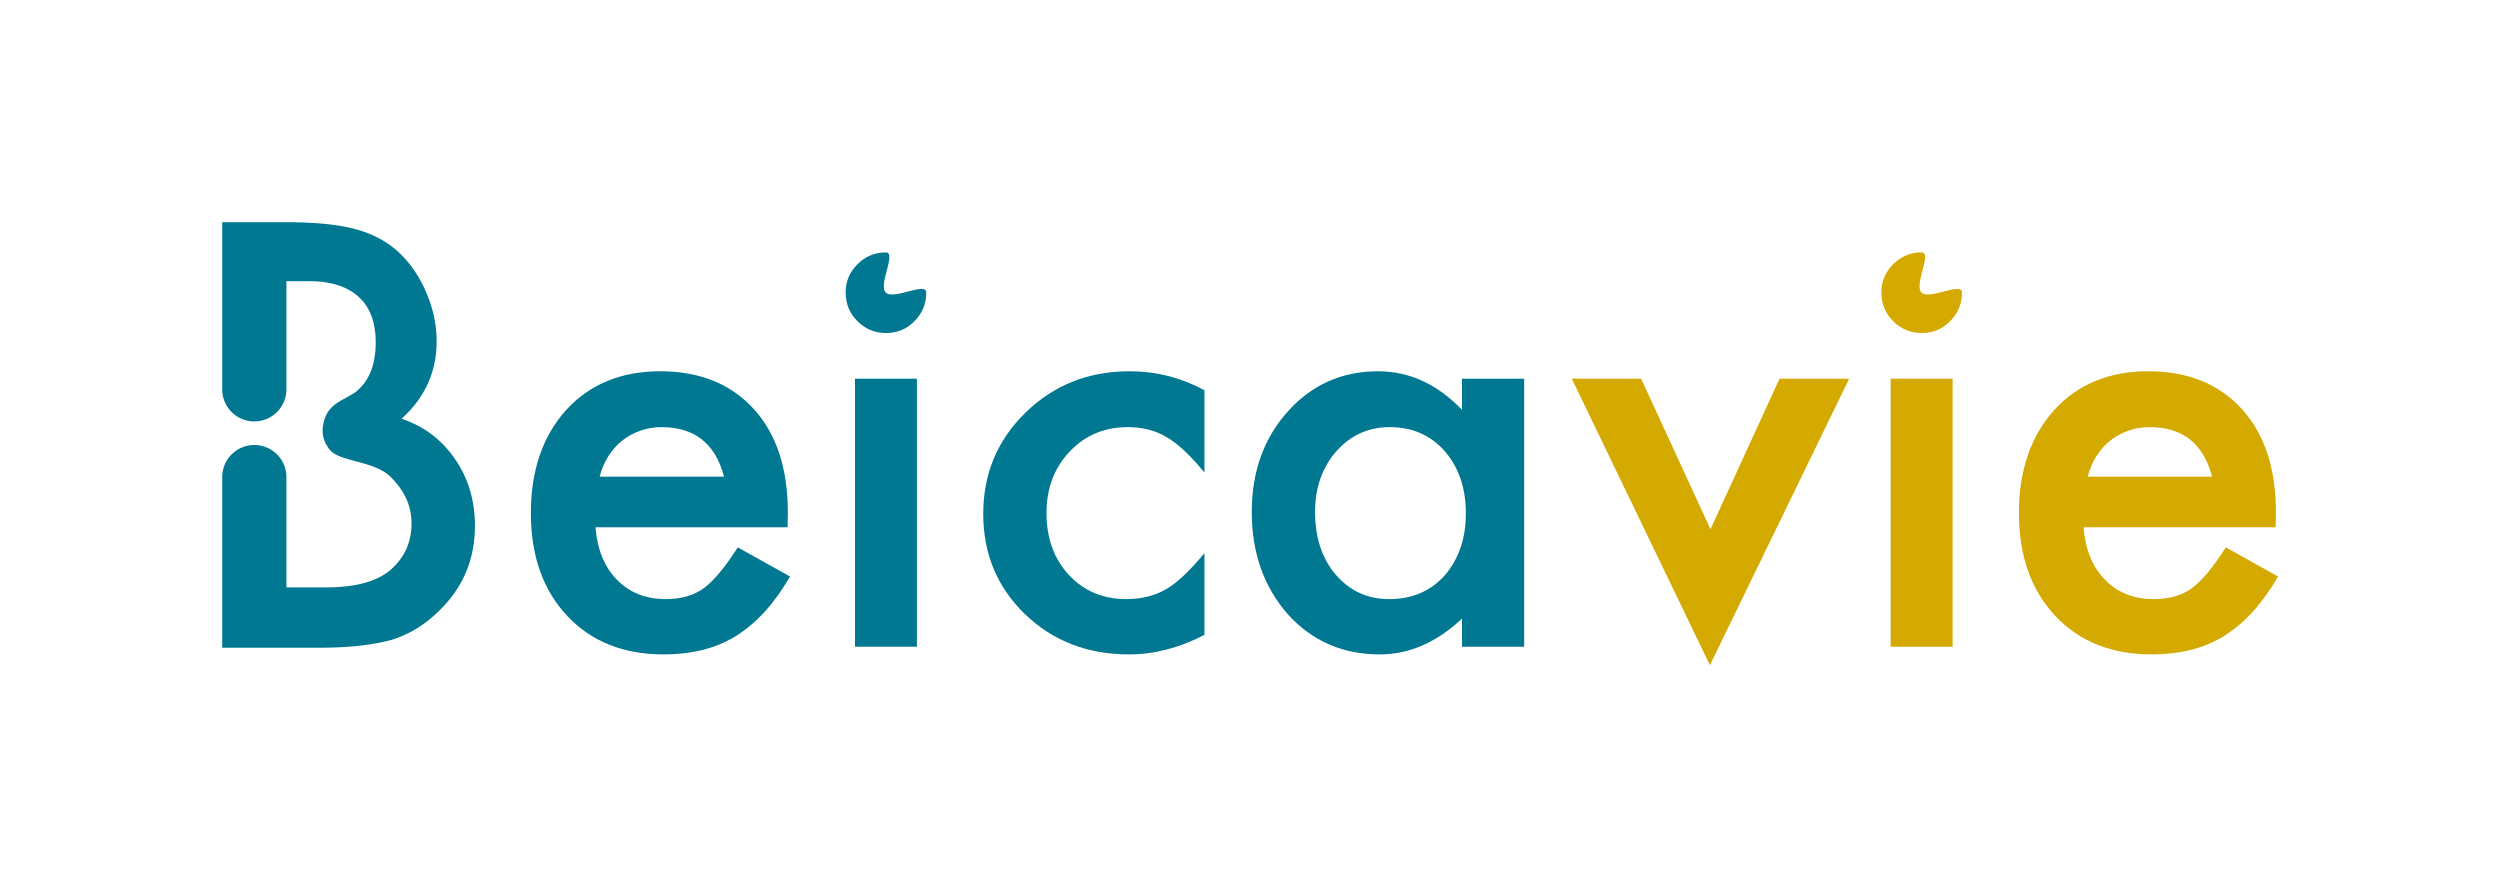 <?xml version="1.0" encoding="UTF-8" standalone="no"?>
<!-- Created with Inkscape (http://www.inkscape.org/) -->

<svg
   xmlns:dc="http://purl.org/dc/elements/1.1/"
   xmlns:cc="http://creativecommons.org/ns#"
   xmlns:rdf="http://www.w3.org/1999/02/22-rdf-syntax-ns#"
   xmlns:svg="http://www.w3.org/2000/svg"
   xmlns="http://www.w3.org/2000/svg"
   xmlns:sodipodi="http://sodipodi.sourceforge.net/DTD/sodipodi-0.dtd"
   xmlns:inkscape="http://www.inkscape.org/namespaces/inkscape"
   width="225.365mm"
   height="79.96mm"
   viewBox="0 0 270.439 95.952"
   version="1.1"
   id="svg6732"
   inkscape:version="0.92.1 r15371"
   sodipodi:docname="BEICAVIE.svg">
  <defs
     id="defs6726" />
  <sodipodi:namedview
     id="base"
     pagecolor="#ffffff"
     bordercolor="#666666"
     borderopacity="1.0"
     inkscape:pageopacity="0.0"
     inkscape:pageshadow="2"
     inkscape:zoom="1"
     inkscape:cx="142.87505"
     inkscape:cy="27.305565"
     inkscape:document-units="mm"
     inkscape:current-layer="text7333"
     showgrid="false"
     scale-x="1.2"
     fit-margin-top="20"
     fit-margin-left="20"
     fit-margin-right="20"
     fit-margin-bottom="20"
     inkscape:window-width="1600"
     inkscape:window-height="878"
     inkscape:window-x="-8"
     inkscape:window-y="-8"
     inkscape:window-maximized="1" />
  <g
     inkscape:label="Livello 1"
     inkscape:groupmode="layer"
     id="layer1"
     transform="translate(13.572,51.013)">
    <g
       aria-label="Beicavie"
       style="font-style:normal;font-variant:normal;font-weight:normal;font-stretch:normal;font-size:60.96px;line-height:1.25;font-family:'Futura Md BT';-inkscape-font-specification:'Futura Md BT';letter-spacing:0px;word-spacing:0px;fill:#000000;fill-opacity:1;stroke:none;stroke-width:0.084"
       id="text7333">
      <path
         style="font-style:normal;font-variant:normal;font-weight:500;font-stretch:normal;font-family:Futura;-inkscape-font-specification:'Futura Medium';stroke-width:0.265;fill:#007891;fill-opacity:1;opacity:1"
         d="M 75.59 75.59 L 75.59 132.402 L 75.592 132.402 A 10.921 10.921 0 0 0 75.59 132.438 A 10.921 10.921 0 0 0 86.512 143.359 A 10.921 10.921 0 0 0 97.432 132.438 A 10.921 10.921 0 0 0 97.43 132.402 L 97.434 132.402 L 97.434 95.652 L 105.121 95.652 C 112.496 95.652 118.121 97.434 121.996 100.996 C 125.871 104.496 127.809 109.652 127.809 116.465 C 127.809 123.465 125.903 128.778 122.09 132.402 C 118.322 135.947 112.727 136.286 110.494 142.289 C 109.29 145.963 109.36 149.472 112.191 153 C 115.563 157.201 127.329 156.639 132.965 162.309 C 137.426 166.796 139.996 171.809 139.996 178.059 C 139.996 184.496 137.559 189.809 132.684 193.996 C 128.059 197.871 120.809 199.809 110.934 199.809 L 97.434 199.809 L 97.434 162.309 L 97.432 162.309 A 10.921 10.921 0 0 0 97.432 162.297 A 10.921 10.921 0 0 0 86.512 151.375 A 10.921 10.921 0 0 0 75.59 162.297 A 10.921 10.921 0 0 0 75.59 162.309 L 75.59 220.34 L 108.684 220.34 C 118.559 220.34 126.777 219.434 133.34 217.621 C 139.34 215.746 144.746 212.402 149.559 207.59 C 157.559 199.777 161.559 190.215 161.559 178.902 C 161.559 170.277 159.309 162.715 154.809 156.215 C 150.371 149.652 144.309 145.059 136.621 142.434 C 144.559 135.246 148.527 126.465 148.527 116.09 C 148.527 110.402 147.309 104.777 144.871 99.215 C 142.496 93.715 139.277 89.121 135.215 85.434 C 131.215 81.871 126.309 79.34 120.496 77.84 C 114.746 76.34 107.027 75.59 97.34 75.59 L 75.59 75.59 z "
         transform="matrix(0.318,0,0,0.318,-13.572,-51.013)"
         id="path7337" />
      <path
         d="M 71.626,6.027 H 50.849 q 0.268,3.572 2.322,5.685 2.054,2.084 5.269,2.084 2.5,0 4.137,-1.191 1.607,-1.191 3.661,-4.405 l 5.655,3.155 q -1.31,2.232 -2.768,3.84 -1.459,1.578 -3.125,2.619 -1.667,1.012 -3.602,1.488 -1.935,0.476 -4.197,0.476 -6.489,0 -10.418,-4.167 -3.929,-4.197 -3.929,-11.132 0,-6.876 3.81,-11.132 3.84,-4.197 10.18,-4.197 6.4,0 10.12,4.078 3.691,4.048 3.691,11.222 z M 64.75,0.55 q -1.399,-5.358 -6.757,-5.358 -1.22,0 -2.292,0.387 -1.072,0.357 -1.965,1.072 -0.863,0.685 -1.488,1.667 -0.625,0.982 -0.953,2.232 z"
         style="font-style:normal;font-variant:normal;font-weight:500;font-stretch:normal;font-family:Futura;-inkscape-font-specification:'Futura Medium';stroke-width:0.084;fill:#007891;fill-opacity:1;opacity:1"
         id="path7339" />
      <path
         style="font-style:normal;font-variant:normal;font-weight:500;font-stretch:normal;font-family:Futura;-inkscape-font-specification:'Futura Medium';stroke-width:0.084;fill:#007891;fill-opacity:1;opacity:1"
         d="M 85.616,-10.047 V 18.945 H 78.918 V -10.047 Z"
         id="path7410" />
      <path
         style="font-style:normal;font-variant:normal;font-weight:500;font-stretch:normal;font-family:Futura;-inkscape-font-specification:'Futura Medium';opacity:1;fill:#007891;fill-opacity:1;stroke-width:0.084"
         d="m 77.906,-19.393 c 0,-1.171 0.427,-2.183 1.28,-3.036 0.853,-0.853 1.876,-1.28 3.066,-1.28 1.21,0 -0.853,3.492 0,4.346 0.853,0.833 4.375,-1.21 4.375,0 0,1.21 -0.427,2.243 -1.28,3.096 -0.833,0.853 -1.855,1.28 -3.066,1.28 -1.21,0 -2.242,-0.427 -3.096,-1.28 -0.853,-0.853 -1.28,-1.895 -1.28,-3.125 z"
         id="path7341"
         inkscape:connector-curvature="0"
         sodipodi:nodetypes="ssscscsss" />
      <path
         d="m 116.721,-8.796 v 8.9 q -2.292,-2.798 -4.108,-3.84 -1.786,-1.072 -4.197,-1.072 -3.78,0 -6.281,2.649 -2.5,2.649 -2.5,6.638 0,4.078 2.411,6.697 2.441,2.619 6.221,2.619 2.411,0 4.256,-1.042 1.786,-1.012 4.197,-3.929 v 8.84 q -4.078,2.113 -8.156,2.113 -6.727,0 -11.251,-4.346 -4.524,-4.376 -4.524,-10.864 0,-6.489 4.584,-10.954 4.584,-4.465 11.251,-4.465 4.286,0 8.096,2.054 z"
         style="font-style:normal;font-variant:normal;font-weight:500;font-stretch:normal;font-family:Futura;-inkscape-font-specification:'Futura Medium';stroke-width:0.084;fill:#007891;fill-opacity:1;opacity:1"
         id="path7343" />
      <path
         d="m 144.581,-10.047 h 6.727 v 28.992 h -6.727 v -3.036 q -4.137,3.87 -8.9,3.87 -6.013,0 -9.942,-4.346 -3.899,-4.435 -3.899,-11.073 0,-6.519 3.899,-10.864 3.899,-4.346 9.763,-4.346 5.06,0 9.079,4.167 z M 128.686,4.36 q 0,4.167 2.232,6.787 2.292,2.649 5.775,2.649 3.721,0 6.013,-2.56 2.292,-2.649 2.292,-6.727 0,-4.078 -2.292,-6.727 -2.292,-2.59 -5.953,-2.59 -3.453,0 -5.775,2.619 -2.292,2.649 -2.292,6.548 z"
         style="font-style:normal;font-variant:normal;font-weight:500;font-stretch:normal;font-family:Futura;-inkscape-font-specification:'Futura Medium';stroke-width:0.084;fill:#007891;fill-opacity:1;opacity:1"
         id="path7345" />
      <path
         d="m 163.959,-10.047 7.501,16.282 7.471,-16.282 h 7.531 L 171.4,20.939 156.458,-10.047 Z"
         style="font-style:normal;font-variant:normal;font-weight:500;font-stretch:normal;font-family:Futura;-inkscape-font-specification:'Futura Medium';stroke-width:0.084;fill:#d4aa00"
         id="path7347" />
      <path
         style="font-style:normal;font-variant:normal;font-weight:500;font-stretch:normal;font-family:Futura;-inkscape-font-specification:'Futura Medium';stroke-width:0.084;fill:#d4aa00"
         d="m 197.653,-10.047 v 28.992 h -6.697 V -10.047 Z"
         id="path7414" />
      <path
         style="font-style:normal;font-variant:normal;font-weight:500;font-stretch:normal;font-family:Futura;-inkscape-font-specification:'Futura Medium';fill:#d4aa00;stroke-width:0.084"
         d="m 189.944,-19.393 c 0,-1.171 0.427,-2.183 1.28,-3.036 0.853,-0.853 1.876,-1.28 3.066,-1.28 1.21,0 -0.853,3.492 0,4.346 0.853,0.833 4.375,-1.21 4.375,0 0,1.21 -0.427,2.243 -1.28,3.096 -0.833,0.853 -1.855,1.28 -3.066,1.28 -1.21,0 -2.242,-0.427 -3.096,-1.28 -0.853,-0.853 -1.28,-1.895 -1.28,-3.125 z"
         id="path7349"
         inkscape:connector-curvature="0"
         sodipodi:nodetypes="scscscscs" />
      <path
         d="m 232.598,6.027 h -20.776 q 0.268,3.572 2.322,5.685 2.054,2.084 5.269,2.084 2.5,0 4.137,-1.191 1.607,-1.191 3.661,-4.405 l 5.655,3.155 q -1.31,2.232 -2.768,3.84 -1.459,1.578 -3.125,2.619 -1.667,1.012 -3.602,1.488 -1.935,0.476 -4.197,0.476 -6.489,0 -10.418,-4.167 -3.929,-4.197 -3.929,-11.132 0,-6.876 3.81,-11.132 3.84,-4.197 10.18,-4.197 6.4,0 10.12,4.078 3.691,4.048 3.691,11.222 z m -6.876,-5.477 q -1.399,-5.358 -6.757,-5.358 -1.22,0 -2.292,0.387 -1.072,0.357 -1.965,1.072 -0.863,0.685 -1.488,1.667 -0.625,0.982 -0.953,2.232 z"
         style="font-style:normal;font-variant:normal;font-weight:500;font-stretch:normal;font-family:Futura;-inkscape-font-specification:'Futura Medium';stroke-width:0.084;fill:#d4aa00"
         id="path7351" />
    </g>
  </g>
</svg>
